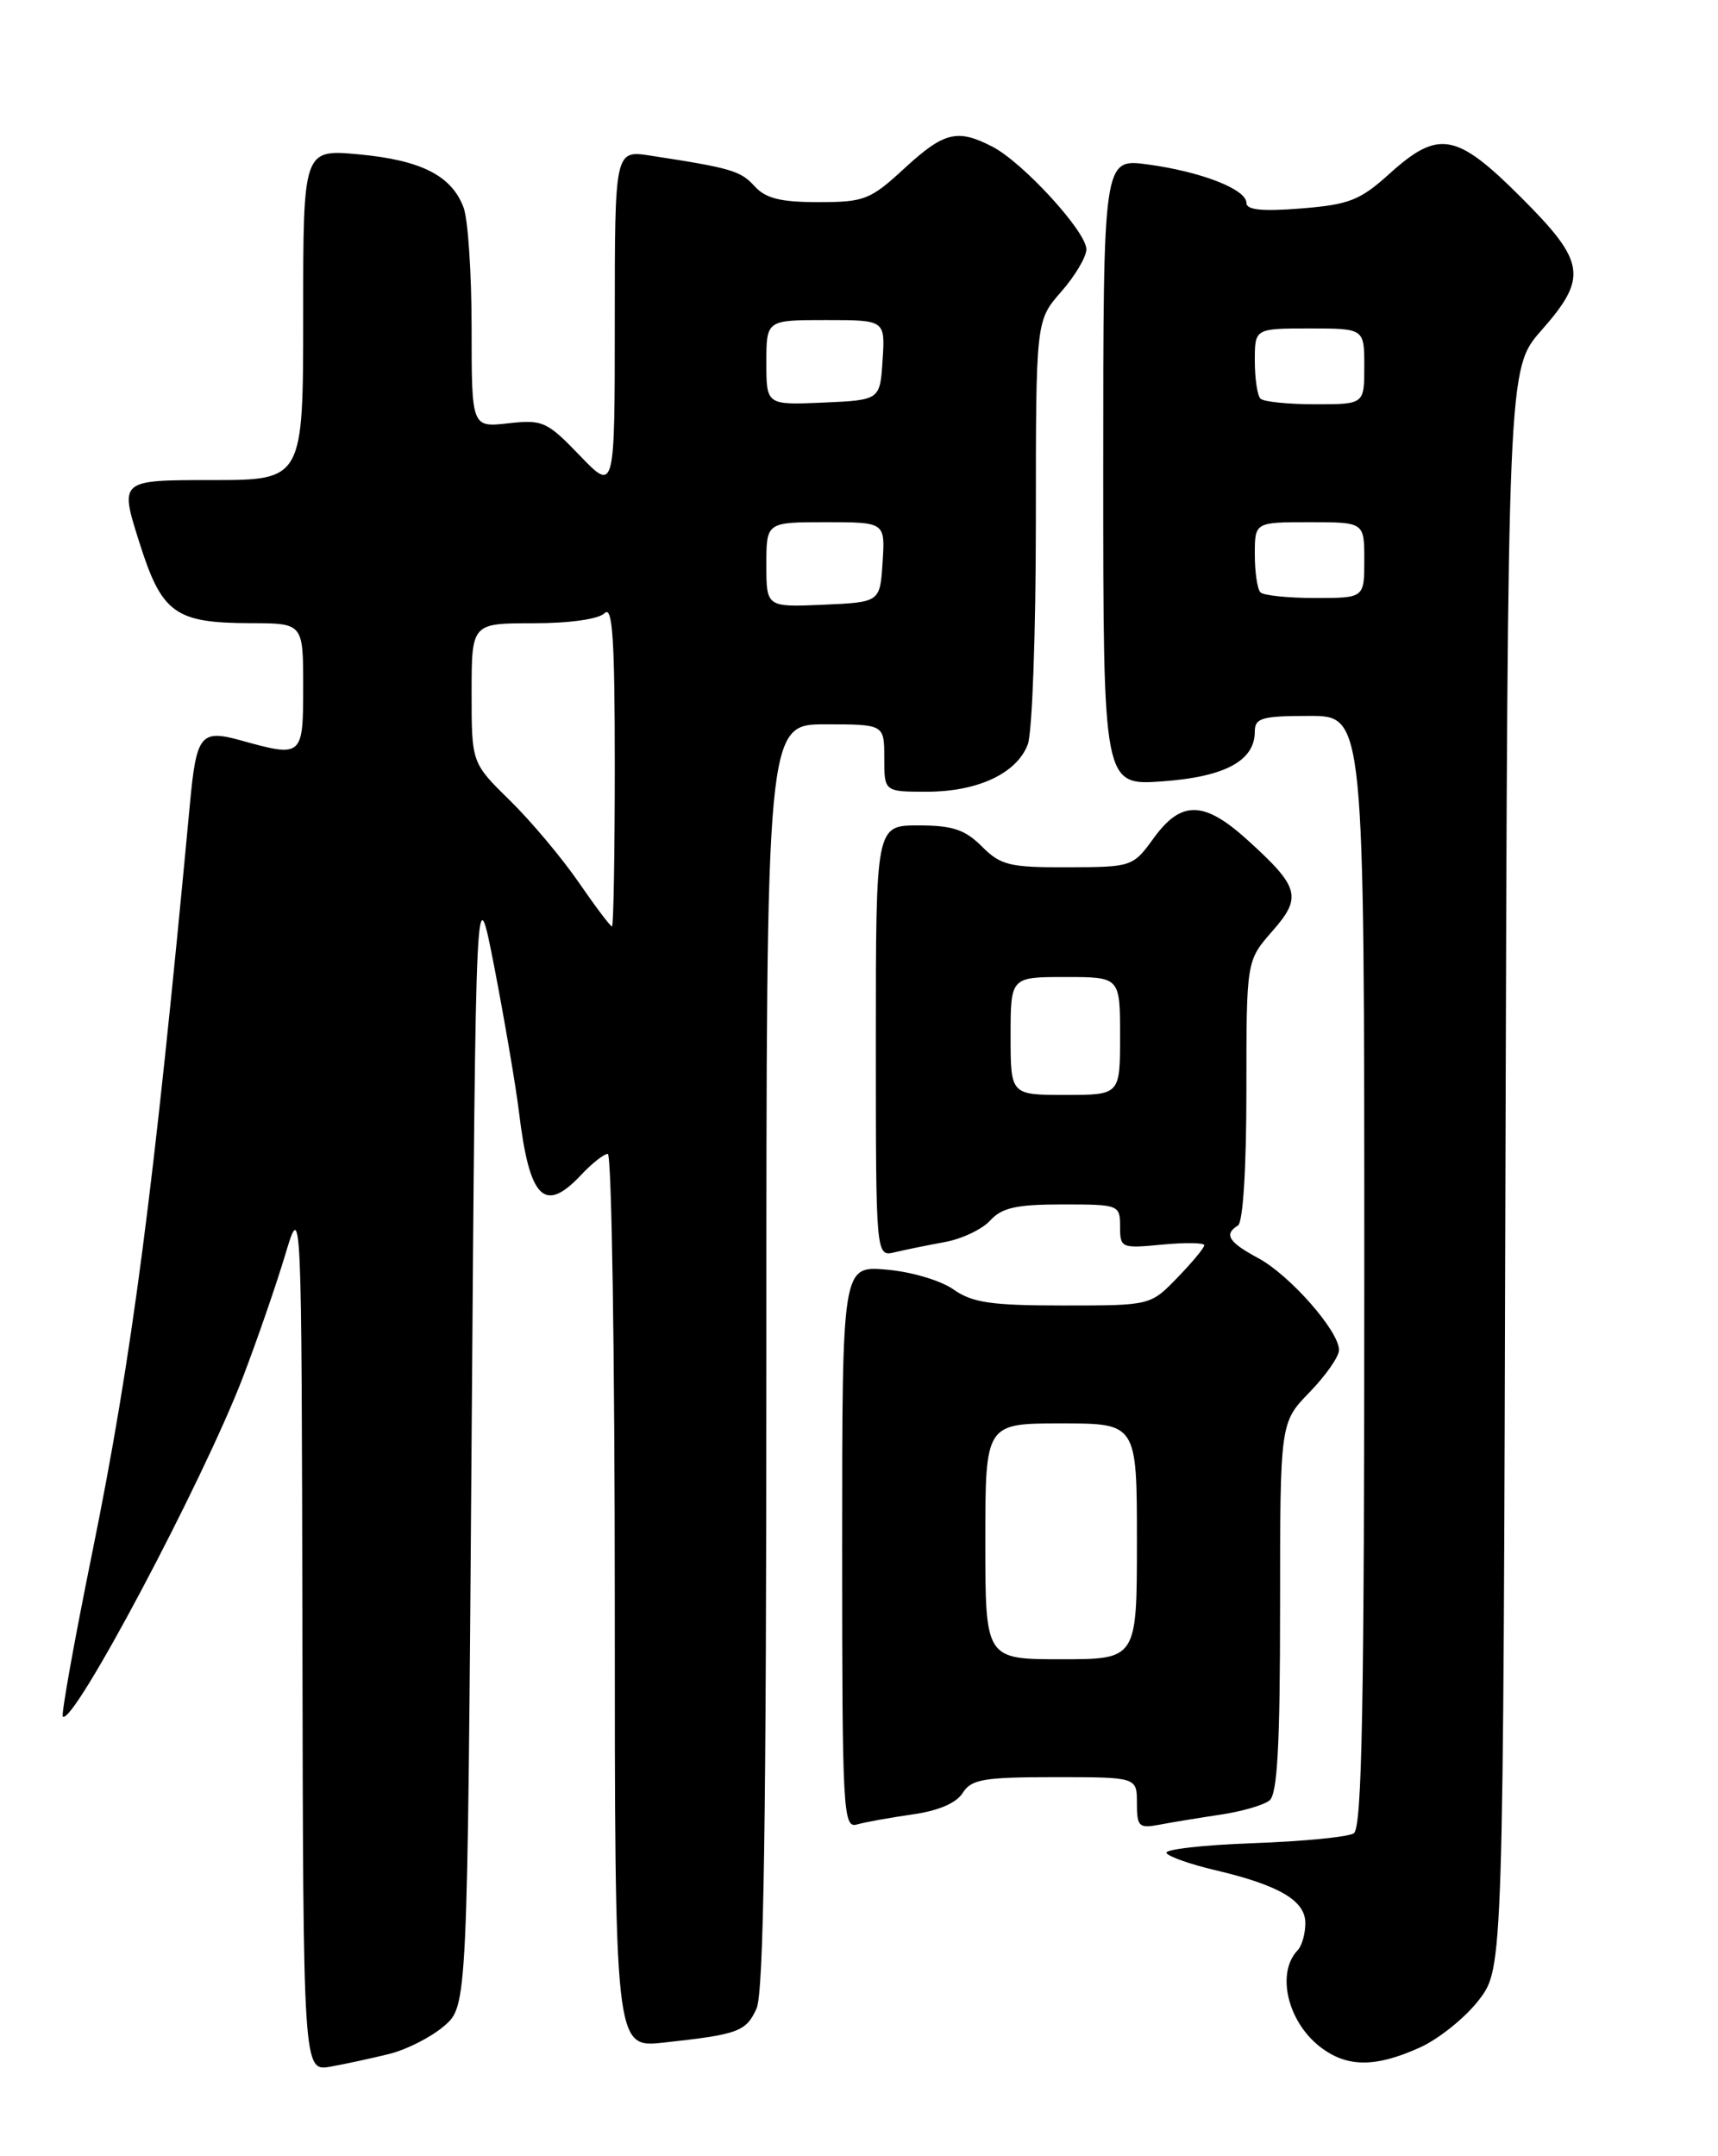 <?xml version="1.0" encoding="UTF-8" standalone="no"?>
<!DOCTYPE svg PUBLIC "-//W3C//DTD SVG 1.1//EN" "http://www.w3.org/Graphics/SVG/1.1/DTD/svg11.dtd" >
<svg xmlns="http://www.w3.org/2000/svg" xmlns:xlink="http://www.w3.org/1999/xlink" version="1.1" viewBox="0 0 204 256">
 <g >
 <path fill="currentColor"
d=" M 46.23 243.86 C 48.29 243.35 51.21 241.86 52.73 240.55 C 55.50 238.17 55.50 238.17 56.00 170.84 C 56.50 103.50 56.50 103.50 58.73 115.00 C 59.95 121.33 61.25 128.97 61.62 132.00 C 62.87 142.36 64.63 144.15 69.00 139.50 C 70.29 138.12 71.72 137.00 72.17 137.00 C 72.63 137.00 73.00 160.88 73.00 190.07 C 73.00 243.14 73.00 243.14 78.75 242.52 C 87.68 241.55 88.58 241.22 89.83 238.48 C 90.69 236.59 91.00 216.10 91.00 160.95 C 91.00 86.00 91.00 86.00 98.00 86.00 C 105.00 86.00 105.00 86.00 105.00 90.00 C 105.00 94.00 105.00 94.00 110.05 94.00 C 116.09 94.00 120.73 91.83 122.04 88.39 C 122.57 87.00 123.00 75.11 123.00 61.97 C 123.00 38.07 123.00 38.07 126.00 34.65 C 127.65 32.77 129.00 30.50 129.00 29.60 C 129.00 27.51 121.48 19.30 117.85 17.42 C 113.67 15.26 112.11 15.65 107.38 20.00 C 103.35 23.72 102.63 24.00 97.18 24.00 C 92.68 24.00 90.91 23.56 89.59 22.10 C 87.94 20.28 86.84 19.95 77.25 18.48 C 73.00 17.82 73.00 17.82 73.00 38.11 C 73.00 58.40 73.00 58.40 68.85 54.09 C 64.96 50.04 64.44 49.80 60.35 50.26 C 56.00 50.75 56.00 50.75 56.00 38.94 C 56.00 32.45 55.57 26.00 55.04 24.62 C 53.61 20.85 50.01 19.02 42.64 18.33 C 36.00 17.71 36.00 17.71 36.00 37.36 C 36.00 57.00 36.00 57.00 25.11 57.00 C 14.21 57.00 14.21 57.00 16.50 64.25 C 19.20 72.84 20.73 73.96 29.75 73.99 C 36.00 74.00 36.00 74.00 36.00 81.50 C 36.00 89.88 35.93 89.94 28.61 87.91 C 23.82 86.58 23.32 87.20 22.55 95.47 C 18.25 141.44 15.69 161.05 10.93 184.45 C 8.81 194.88 7.25 203.58 7.46 203.80 C 8.66 204.99 24.10 175.88 28.85 163.50 C 30.53 159.10 32.79 152.57 33.86 149.00 C 35.81 142.50 35.81 142.50 35.91 194.22 C 36.00 245.95 36.00 245.95 39.25 245.37 C 41.04 245.05 44.18 244.37 46.23 243.86 Z  M 168.62 243.09 C 170.88 242.06 174.03 239.52 175.62 237.44 C 178.50 233.66 178.50 233.66 178.76 138.71 C 179.03 43.77 179.03 43.77 183.01 39.25 C 188.58 32.93 188.30 31.11 180.59 23.41 C 172.93 15.75 170.81 15.37 165.00 20.62 C 161.49 23.79 160.21 24.29 154.50 24.75 C 149.86 25.12 148.00 24.93 148.00 24.09 C 148.00 22.47 142.60 20.37 136.25 19.52 C 131.00 18.81 131.00 18.81 131.00 56.04 C 131.00 93.27 131.00 93.27 138.03 92.77 C 145.47 92.23 149.00 90.33 149.00 86.85 C 149.00 85.24 149.85 85.00 155.50 85.00 C 162.00 85.00 162.00 85.00 162.00 150.94 C 162.00 202.61 161.73 217.05 160.75 217.67 C 160.06 218.11 154.67 218.63 148.76 218.84 C 142.85 219.05 138.24 219.58 138.51 220.01 C 138.77 220.44 141.36 221.35 144.25 222.03 C 151.90 223.83 155.00 225.65 155.00 228.33 C 155.00 229.58 154.59 231.03 154.09 231.55 C 151.54 234.20 152.85 239.95 156.69 242.97 C 159.88 245.48 163.28 245.51 168.62 243.09 Z  M 108.32 215.43 C 111.41 215.00 113.56 214.08 114.31 212.88 C 115.33 211.25 116.78 211.00 125.24 211.00 C 135.00 211.00 135.00 211.00 135.00 214.08 C 135.00 216.90 135.23 217.11 137.75 216.63 C 139.26 216.34 142.53 215.81 145.00 215.44 C 147.47 215.07 150.06 214.32 150.75 213.76 C 151.68 213.01 152.00 207.16 152.00 190.83 C 152.00 168.90 152.00 168.90 155.50 165.30 C 157.43 163.31 159.00 161.06 159.00 160.29 C 159.00 158.04 153.17 151.41 149.43 149.39 C 145.87 147.48 145.30 146.55 147.00 145.50 C 147.60 145.13 148.00 138.67 148.00 129.48 C 148.00 114.07 148.00 114.07 151.06 110.58 C 154.65 106.50 154.33 105.34 148.05 99.66 C 142.95 95.06 140.25 95.02 137.00 99.50 C 134.53 102.91 134.41 102.95 126.80 102.97 C 119.89 103.00 118.83 102.74 116.59 100.50 C 114.58 98.49 113.09 98.00 109.05 98.00 C 104.00 98.00 104.00 98.00 104.00 123.61 C 104.00 149.22 104.00 149.22 106.25 148.68 C 107.49 148.38 110.16 147.84 112.18 147.47 C 114.21 147.10 116.64 145.95 117.59 144.90 C 118.96 143.39 120.70 143.00 126.15 143.00 C 132.88 143.00 133.00 143.05 133.00 145.63 C 133.00 148.18 133.15 148.24 138.00 147.77 C 140.75 147.51 143.00 147.54 143.00 147.85 C 143.00 148.15 141.56 149.89 139.80 151.70 C 136.61 155.00 136.61 155.00 126.26 155.00 C 117.69 155.00 115.45 154.67 113.21 153.09 C 111.71 152.03 108.16 150.98 105.25 150.74 C 100.00 150.29 100.00 150.29 100.00 183.71 C 100.00 215.07 100.11 217.10 101.75 216.62 C 102.71 216.34 105.67 215.81 108.32 215.43 Z  M 68.71 104.75 C 66.72 101.86 63.05 97.49 60.55 95.04 C 56.00 90.58 56.00 90.58 56.00 82.29 C 56.00 74.00 56.00 74.00 63.30 74.00 C 67.64 74.00 71.09 73.51 71.80 72.80 C 72.73 71.87 73.00 75.87 73.00 90.80 C 73.00 101.36 72.85 110.00 72.67 110.00 C 72.48 110.00 70.70 107.64 68.71 104.75 Z  M 91.00 67.05 C 91.00 62.00 91.00 62.00 98.05 62.00 C 105.11 62.00 105.11 62.00 104.80 66.75 C 104.50 71.50 104.50 71.50 97.75 71.80 C 91.00 72.09 91.00 72.09 91.00 67.05 Z  M 91.00 43.05 C 91.00 38.00 91.00 38.00 98.05 38.00 C 105.11 38.00 105.11 38.00 104.80 42.75 C 104.50 47.50 104.50 47.50 97.75 47.80 C 91.00 48.09 91.00 48.09 91.00 43.05 Z  M 149.67 70.33 C 149.30 69.97 149.00 67.94 149.00 65.83 C 149.00 62.00 149.00 62.00 155.50 62.00 C 162.00 62.00 162.00 62.00 162.00 66.50 C 162.00 71.00 162.00 71.00 156.17 71.00 C 152.96 71.00 150.03 70.70 149.67 70.33 Z  M 149.67 47.33 C 149.30 46.97 149.00 44.94 149.00 42.83 C 149.00 39.00 149.00 39.00 155.50 39.00 C 162.00 39.00 162.00 39.00 162.00 43.50 C 162.00 48.00 162.00 48.00 156.17 48.00 C 152.96 48.00 150.03 47.70 149.67 47.33 Z  M 117.00 183.00 C 117.00 169.00 117.00 169.00 126.00 169.00 C 135.00 169.00 135.00 169.00 135.00 183.00 C 135.00 197.00 135.00 197.00 126.00 197.00 C 117.00 197.00 117.00 197.00 117.00 183.00 Z  M 120.00 123.00 C 120.00 116.00 120.00 116.00 126.50 116.00 C 133.00 116.00 133.00 116.00 133.00 123.00 C 133.00 130.00 133.00 130.00 126.50 130.00 C 120.00 130.00 120.00 130.00 120.00 123.00 Z "/>
</g>
</svg>